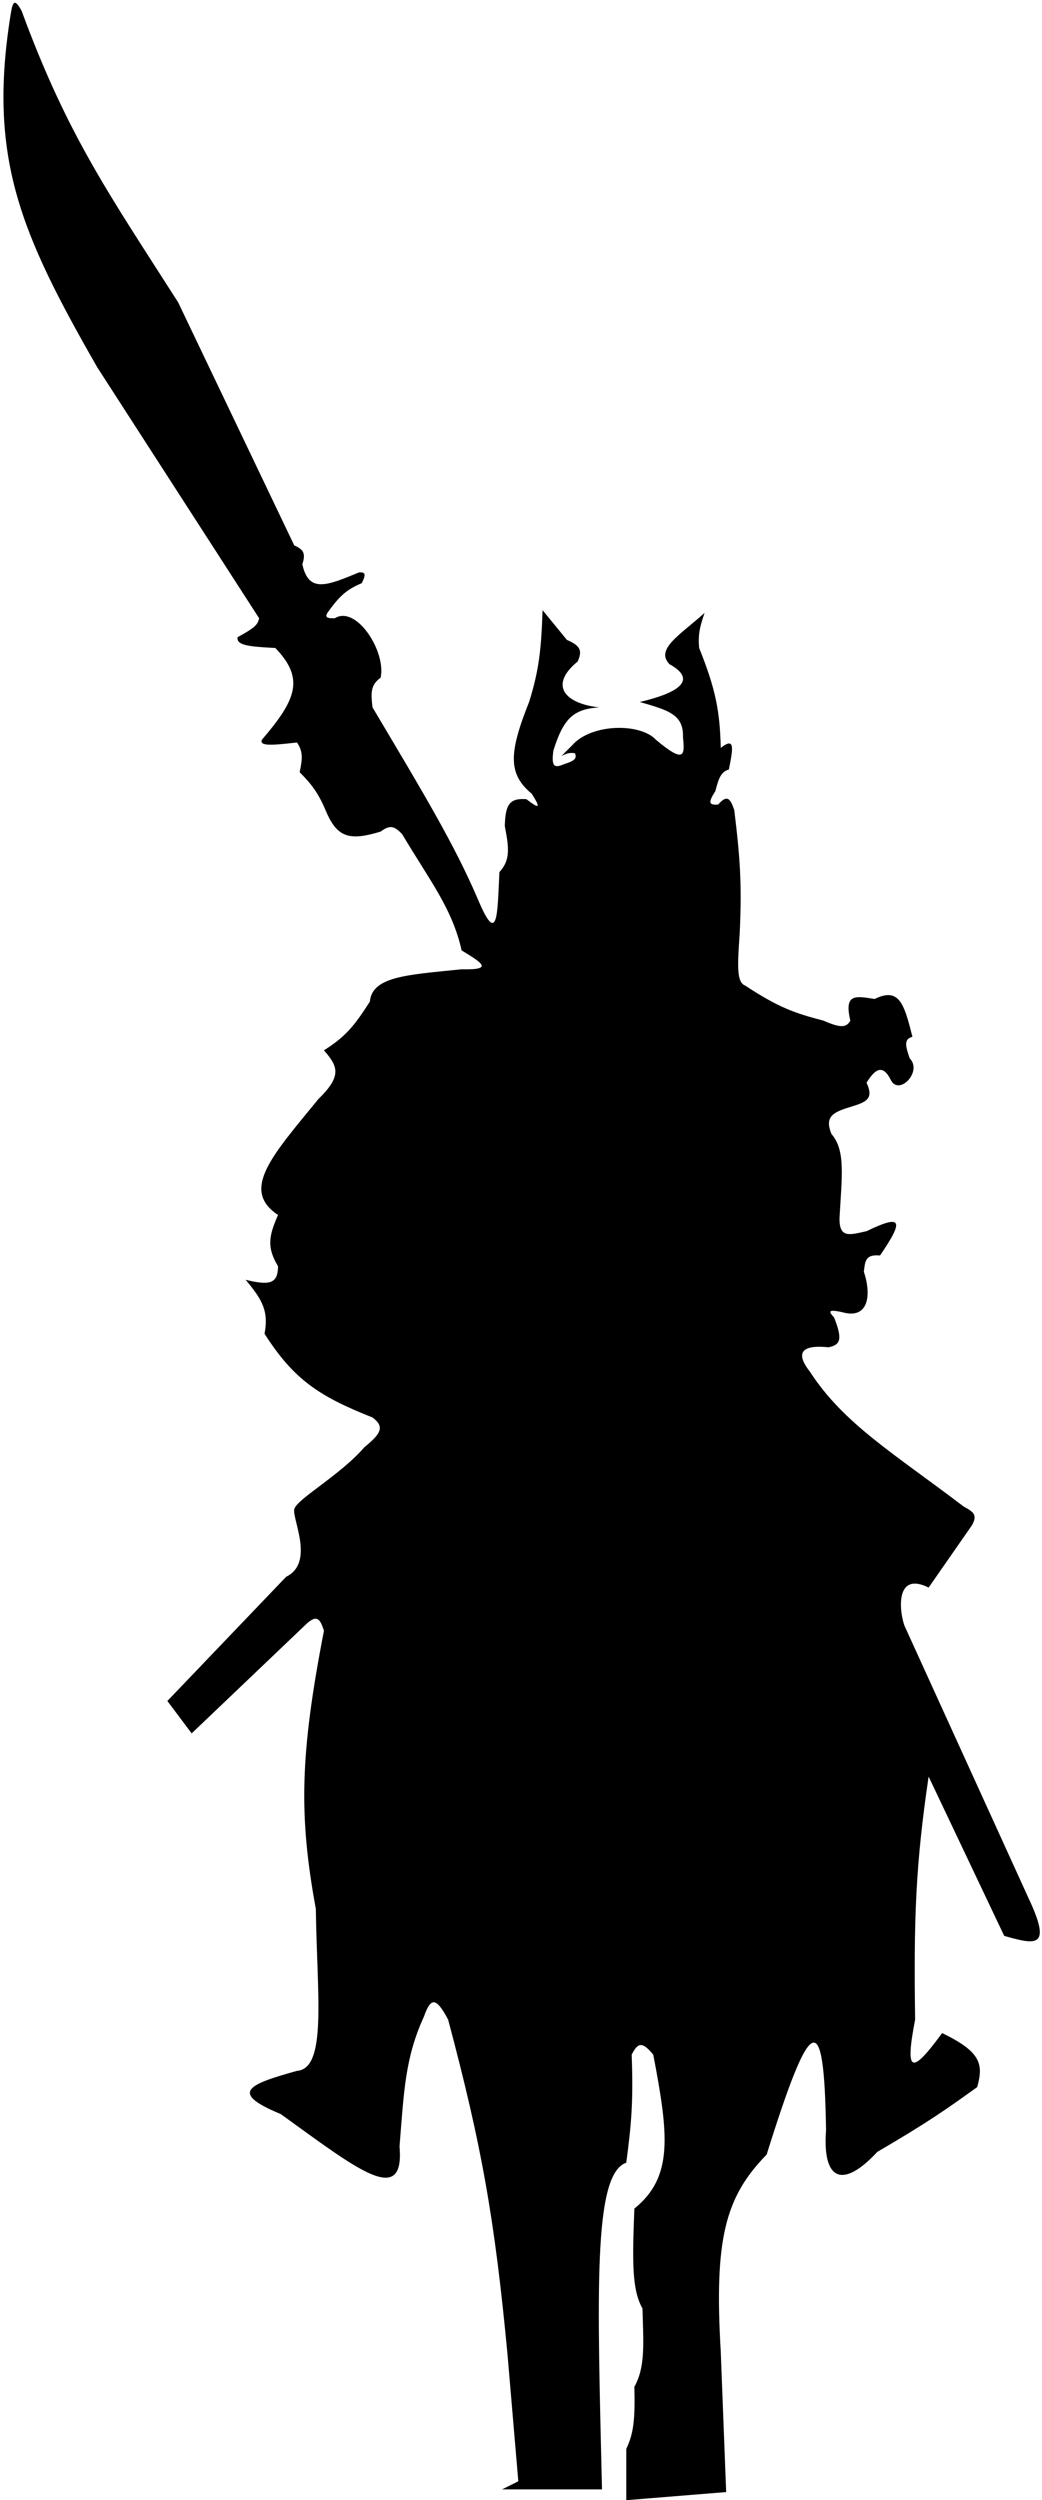 <svg width="193" height="463" viewBox="0 0 193 463" fill="none" xmlns="http://www.w3.org/2000/svg">
<path d="M111.5 461H93L96 459.5L94 436C91.652 411.204 89.292 397.598 83 374C80.703 369.691 79.771 369.943 78.5 373.5C75.04 381.079 74.829 387.15 74 397.5C75.001 408.92 65.965 401.554 52 391.5C42.299 387.491 46.064 385.995 55 383.5C60.621 383.075 58.707 369.394 58.5 353.5C55.327 336.245 55.552 324.941 60 302C59.276 299.67 58.655 299.149 57 300.5L35.5 321L31 315L53 292C58.317 289.396 54.114 281.348 54.5 279.5C54.886 277.652 62.97 273.235 67.5 268C70.621 265.459 71.265 264.206 69 262.5C59.105 258.58 54.437 255.506 49 247C49.811 242.689 48.484 240.602 45.5 237C49.962 238.093 51.469 237.73 51.5 234.5C49.405 231.032 49.763 228.905 51.5 225C44.517 220.358 50.344 214.065 59 203.5C63.464 199.157 62.516 197.423 60 194.5C64.217 191.878 65.817 189.647 68.5 185.5C68.947 180.786 75.443 180.534 85.5 179.5C91.47 179.643 89.331 178.336 85.5 176C83.773 168.259 79.628 163.109 74.5 154.5C72.955 152.801 72.086 152.835 70.5 154C64.82 155.728 62.543 155.132 60.5 150.5C59.127 147.208 57.995 145.495 55.5 143C56.057 140.432 56.12 139.12 55 137.5C50.078 138.071 48.053 138.158 48.5 137C54.901 129.544 56.448 125.679 51 120C46.273 119.747 43.764 119.559 44 118C47.577 116.076 47.728 115.515 47.993 114.525L48 114.5L18 68C3.846 43.258 -2.327 29.203 2 2.5C2.375 0.148 2.765 -0.226 4 2C12.487 25.1 20.202 35.954 33 56L54.5 101C56.149 101.746 56.688 102.379 56 104.5C57.17 109.871 60.519 108.483 66.5 106C67.681 105.931 67.844 106.323 67 108C64.325 109.127 63.032 110.23 61 113C60.108 114.147 60.202 114.546 62 114.5C66 112 71.559 120.666 70.5 125.5C68.676 126.809 68.653 128.22 69 131C78.59 147.131 84.182 156.421 88.5 166.5C92.229 175.39 92.12 169.365 92.5 161.5C94.527 159.283 94.305 157.126 93.5 153C93.592 148.985 94.378 147.765 97.5 148C99.88 149.826 100.247 149.772 98.5 147C94.023 143.316 94.272 139.347 98 130C99.902 123.915 100.243 120.067 100.5 113L105 118.5C107.512 119.595 107.894 120.466 107 122.5C101.5 127 104.805 130.343 111 131C106.179 131.295 104.343 133.104 102.5 139C102.09 141.982 102.656 142.315 104.5 141.5C106.396 140.914 106.898 140.476 106.5 139.5C105.522 139.326 104.975 139.509 104 140L106 138C109.5 134 118.542 133.829 121.5 137C126.841 141.489 126.846 139.873 126.5 136.5C126.65 132.242 123.622 131.491 118.5 130C127 128 128.573 125.522 124 123C121.29 120.196 126.046 117.54 130.5 113.5C129.669 115.985 129.258 117.386 129.5 120C132.55 127.615 133.333 131.625 133.5 138.5C136.127 136.447 135.821 138.443 135 142.5C133.51 142.941 133.115 144.148 132.5 146.5C131.185 148.571 131.205 149.116 133 149C134.692 147.107 135.24 147.814 136 150C137.063 158.715 137.45 163.679 137 173C136.587 178.83 136.431 181.907 138 182.5C144.145 186.553 147.213 187.638 152.5 189C155.704 190.4 156.747 190.342 157.5 189C156.334 184.083 158.336 184.407 161.799 184.968L162 185C166.598 182.736 167.485 186.002 169 192C167.434 192.422 167.652 193.57 168.5 196C170.92 198.452 166.5 203 165 200C163.5 197 162.096 197.949 160.5 200.5C161.938 203.577 160.372 204.102 157.5 205C153.911 206.045 152.811 207.009 154 210C156.679 213.045 155.902 218.028 155.5 225.5C155.401 229.406 157.384 228.684 160.5 228C167.231 224.744 167.408 226.031 163 232.501C160.306 232.261 160.253 233.477 160 235.501C161.5 240.001 160.784 244.372 156 243C153.37 242.432 153.421 242.827 154.5 244C156.144 248.151 155.591 249.027 153.5 249.5C148.5 249 147.231 250.459 150 254C156.26 263.681 165.642 269.209 178.5 279C180.31 279.966 181.124 280.576 180 282.5L172 294.001C166 291 166.456 297.906 167.5 301.001L190.5 351.501C194.925 360.88 191.839 360.154 186 358.501L172 329.001C169.585 345.353 169.232 355.372 169.5 374.001C167.585 383.951 168.751 384.343 174.5 376.501C181.752 380.001 182.162 382.278 181 386.501C175.212 390.661 171.82 393.057 162.5 398.501C156 405.501 152.314 403.699 153 394.5C152.661 371.535 150.173 372.836 142 399C134.293 406.882 132.273 414.644 133.5 435.5L134.5 461.5L116 463V453.5C117.362 450.658 117.649 448.039 117.5 442C119.531 438.34 119.187 434.234 119 427.5C117.036 424.033 117.111 418.879 117.5 409C124.726 403.163 123.856 395.446 121 380.501C118.881 377.912 118.099 378.35 117 380.501C117.327 389.339 116.927 393.459 116 400.501C109.799 402.621 110.659 424.801 111.5 461Z" fill="black"/>
</svg>
